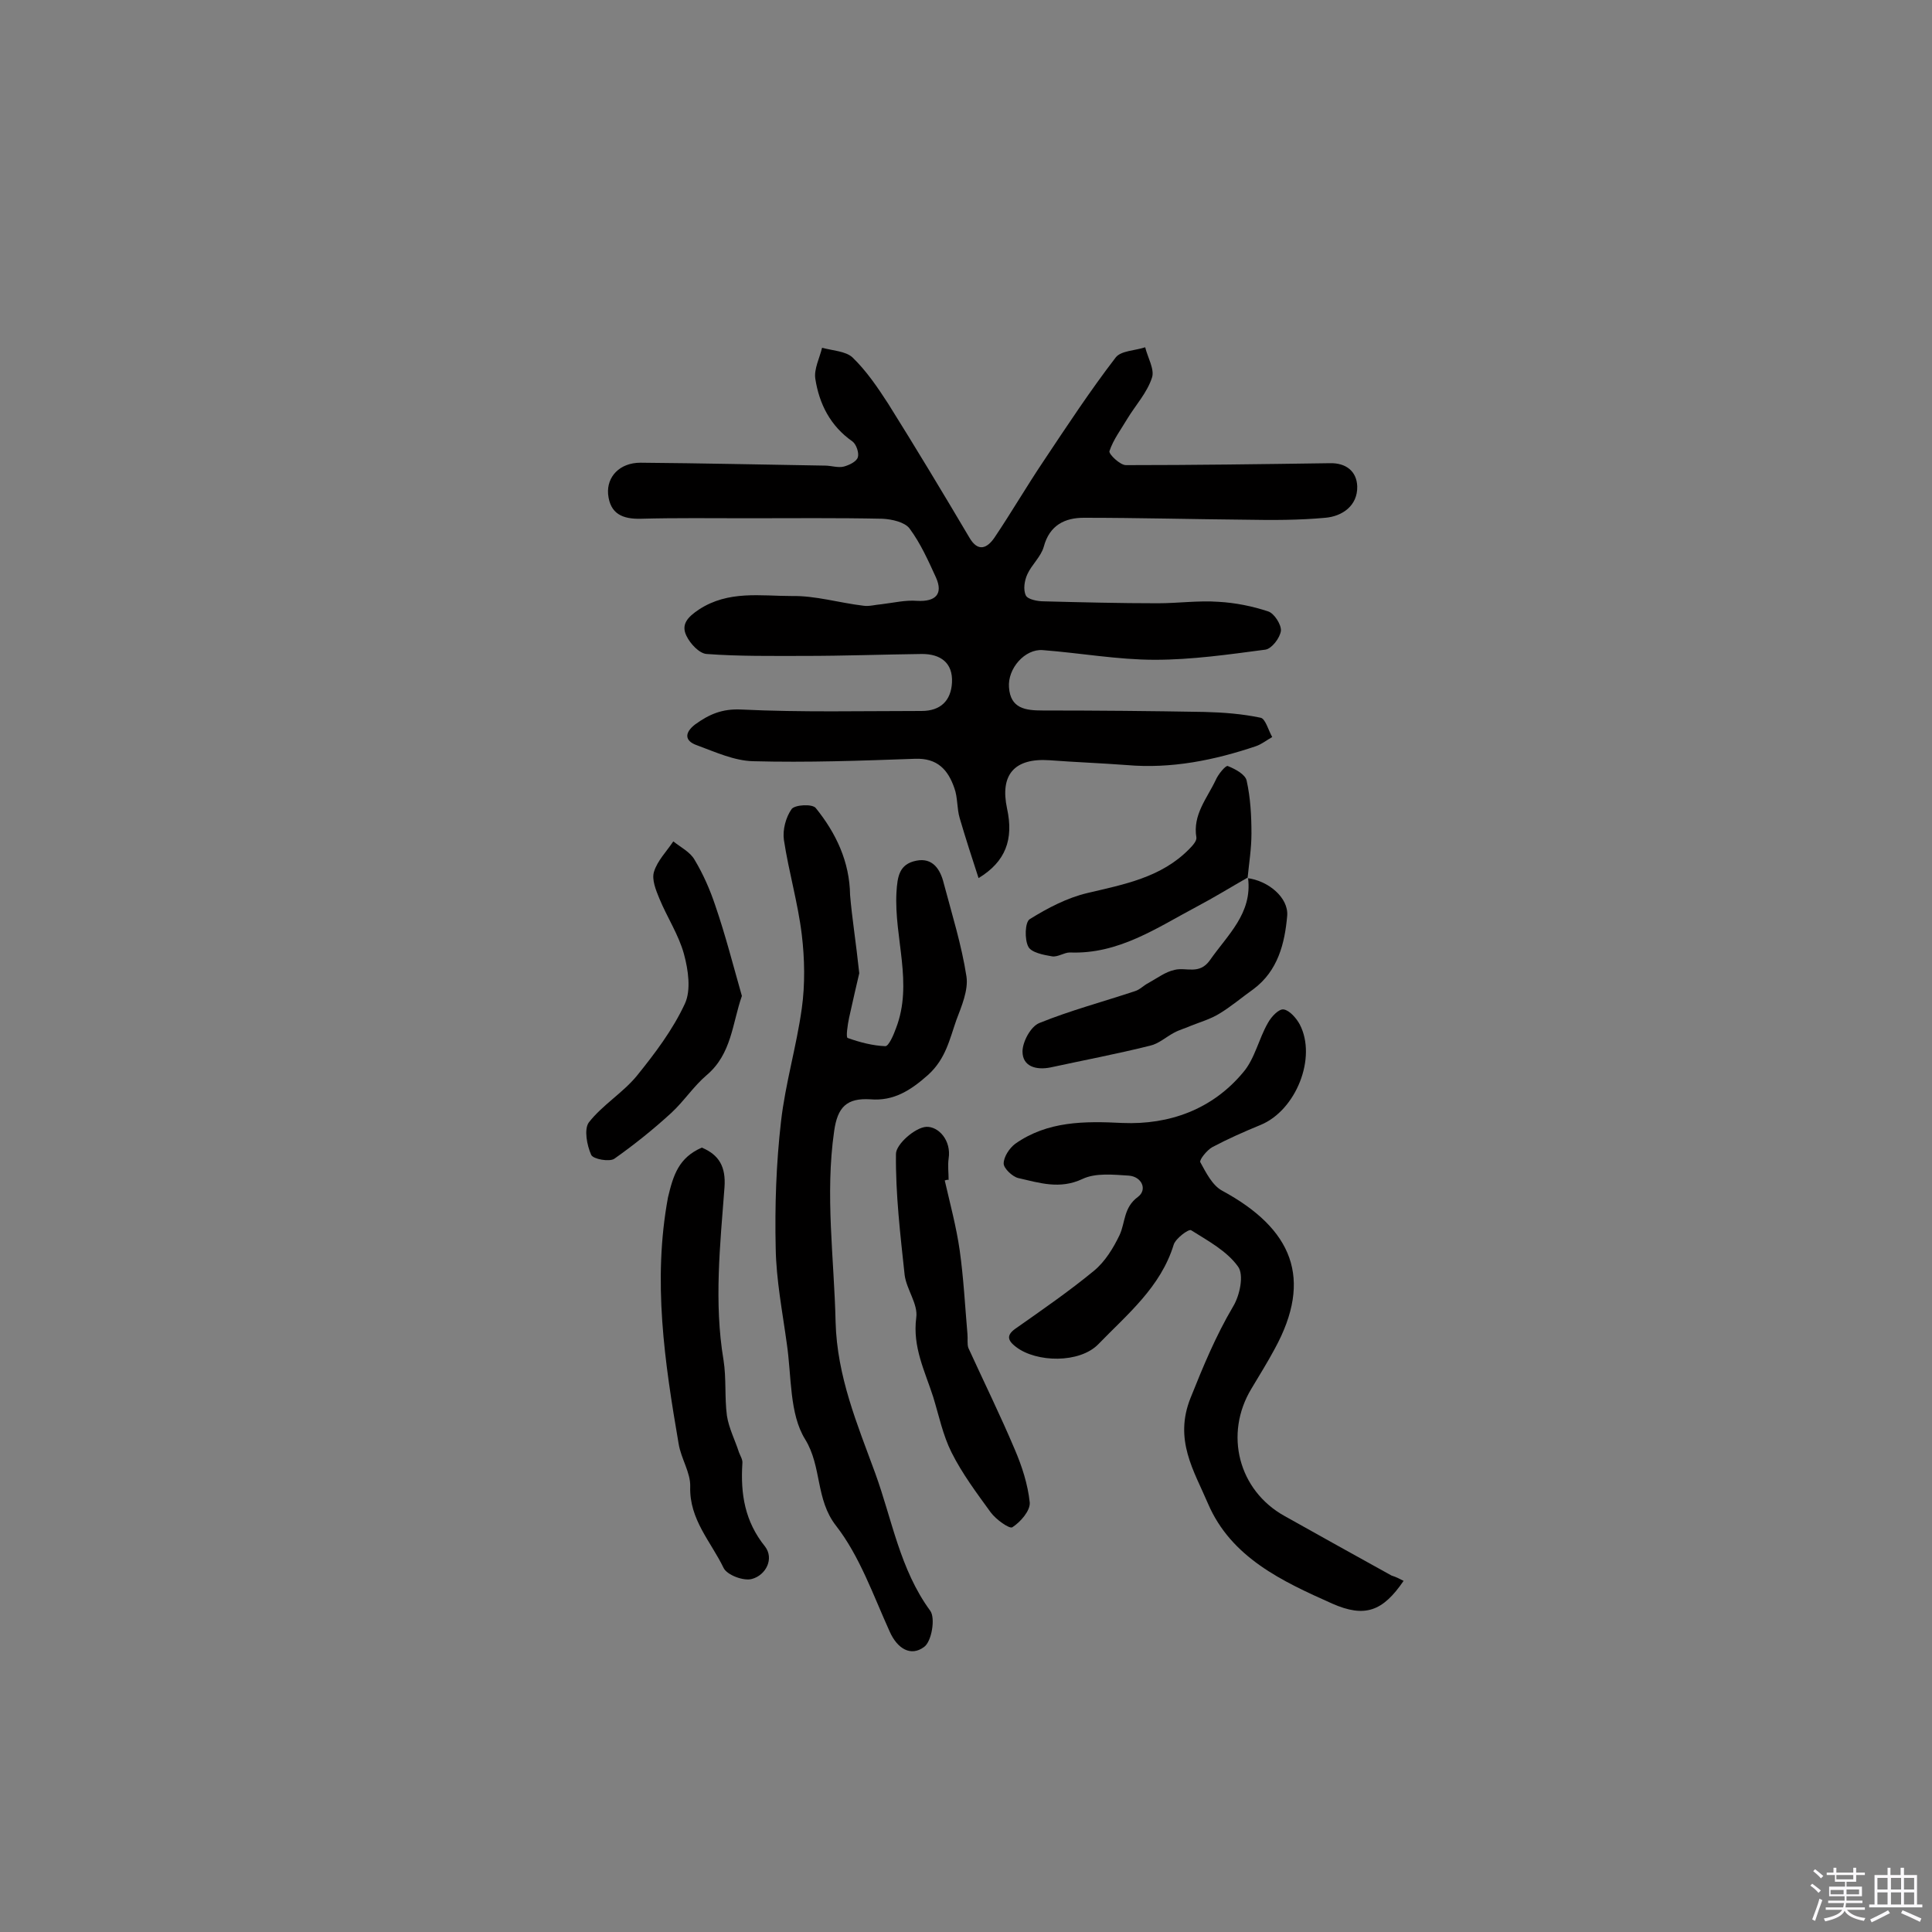 <svg enable-background="new 0 0 400 400" viewBox="0 0 400 400" xmlns="http://www.w3.org/2000/svg"><rect x="0" y="0" width="400" height="400" fill="#808080" stroke="none"/><path d="m374.8 390.4.4-.4c.7.5 1.3 1 1.8 1.4l-.5.5c-.5-.6-1.1-1.1-1.7-1.5zm1 7.3-.6-.3c.5-1.4 1.1-2.8 1.5-4.3.2.1.4.2.6.3-.5 1.3-1 2.8-1.5 4.3zm-.4-10.3.4-.4c.4.3 1 .8 1.7 1.4l-.5.5c-.4-.5-1-1-1.6-1.5zm2.5.3h1.7v-1h.6v1h3.5v-1h.6v1h1.8v.5h-1.8v1.4h-2v1h3.2v2h-3.2v.9h3.3v.5h-3.4c0 .3-.1.6-.1.9h4v.5h-3.7c.7.9 1.9 1.5 3.8 1.7-.1.2-.2.4-.3.6-2.1-.4-3.5-1.1-4-2.1-.4 1-1.8 1.7-4 2.2-.1-.2-.2-.4-.3-.6 2.1-.4 3.4-1 3.8-1.8h-3.4v-.5h3.6c.1-.3.1-.6.2-.9h-3.3v-.5h3.4c0-.3 0-.6 0-.9h-3.2v-2h3.3v-1h-2.1v-1.4h-1.7v-.5zm1.1 3.5v1h2.7c0-.3 0-.4 0-.4 0-.1 0-.2 0-.2 0-.1 0-.2 0-.3h-2.7zm1.2-3v.9h3.5v-.9zm4.7 3h-2.6v.6.4h2.6z" fill="#fbfafc"/><path d="m393.6 386.7h.6v1.5h2.7v6.1h1.1v.6h-11v-.6h1.1v-6.1h2.7v-1.5h.6v1.5h2.1v-1.5zm-2.7 8.8.4.6c-1.2.6-2.5 1.3-3.8 1.9-.1-.2-.2-.4-.3-.6 1.2-.6 2.5-1.2 3.7-1.9zm-2.2-6.7v2.4h2.1v-2.4zm0 3v2.5h2.1v-2.5zm2.8-3v2.4h2.1v-2.4zm0 3v2.5h2.1v-2.5zm6 6.1c-1.4-.7-2.7-1.3-3.9-1.8l.3-.6c1.5.6 2.7 1.2 3.9 1.7zm-1.2-9.1h-2.1v2.4h2.1zm-2.1 3v2.5h2.1v-2.5z" fill="#fbfafc"/><g fill="#010000"><path d="m202.6 181.8c-1.4-4.3-2.7-8.3-3.9-12.4-.6-2-.4-4.3-1.1-6.2-1.3-3.8-3.5-6.3-8.2-6.1-11.2.4-22.3.8-33.5.5-3.9-.1-7.8-1.9-11.6-3.3-2.6-.9-2.6-2.6-.4-4.3 2.9-2.1 5.6-3.3 9.6-3.1 12.4.6 24.9.3 37.3.3 3.9 0 6.1-2.1 6.3-5.9.2-4.1-2.4-5.9-6.2-5.9-8.1.1-16.2.4-24.3.4-6.8 0-13.5.1-20.3-.4-1.5-.1-3.4-2.1-4.2-3.8-1.1-2.3.2-3.8 2.6-5.4 6.1-4 12.8-2.8 19.2-2.8 4.9-.1 9.8 1.4 14.8 2 1.2.2 2.5-.2 3.8-.3 2.5-.3 5-.9 7.4-.7 3.8.2 5.4-1.4 3.9-4.8-1.6-3.5-3.2-7.1-5.5-10.2-1-1.3-3.6-1.9-5.6-2-9.4-.2-18.7-.1-28.1-.1-7.3 0-14.6-.1-21.9.1-3.8.1-6.4-1-6.8-5.1-.3-3.6 2.4-6.5 6.7-6.5 12.7.1 25.5.4 38.2.6 1.3 0 2.7.5 3.9.2 1.1-.3 2.6-1 2.9-1.9s-.3-2.7-1.1-3.3c-4.6-3.2-6.9-7.8-7.7-13-.3-2 .9-4.3 1.4-6.4 2.2.6 4.9.7 6.3 2 2.9 2.8 5.2 6.2 7.4 9.6 5.7 9.1 11.3 18.4 16.8 27.7 1.8 3.1 3.7 2.2 5.2 0 3.5-5.2 6.7-10.7 10.2-15.9 4.8-7.2 9.6-14.5 14.9-21.4 1.1-1.4 4-1.4 6.1-2.1.5 2.1 2 4.6 1.4 6.3-1 3.1-3.4 5.7-5.1 8.5-1.3 2.2-2.9 4.3-3.7 6.7-.2.6 2.2 2.9 3.4 2.9 14.1 0 28.1-.2 42.2-.4 3.4-.1 5.6 1.7 5.7 4.8.1 4-3.1 6.2-6.6 6.5-5.4.5-10.9.5-16.4.4-11.2-.1-22.4-.4-33.6-.4-3.9 0-7.1 1.5-8.3 6-.6 2.1-2.5 3.7-3.4 5.7-.6 1.3-.9 3.2-.3 4.4.4.8 2.4 1.2 3.7 1.2 7.9.2 15.7.4 23.6.4 4.2 0 8.4-.6 12.6-.3 3.5.2 7 .9 10.3 2 1.2.4 2.7 2.7 2.6 4-.2 1.5-1.9 3.7-3.2 3.9-7.6 1-15.2 2.1-22.9 2.1s-15.4-1.4-23.2-2c-3.7-.3-7.3 3.8-7 7.7.3 4.4 3.4 4.8 7 4.8 11.2 0 22.4.1 33.5.3 3.9.1 7.8.4 11.6 1.2 1 .2 1.6 2.6 2.4 4-1.1.6-2.2 1.5-3.4 1.9-8.6 2.9-17.5 4.7-26.7 3.9-5.3-.4-10.7-.6-16-1-7.3-.5-10.3 3-8.8 10 1.4 6.4-.3 11-5.9 14.4z"/><path d="m177.9 201.5c-.5 2.1-1.3 5.6-2.1 9.2-.3 1.4-.7 4.1-.3 4.2 2.5.9 5.2 1.6 7.8 1.7.7 0 1.7-2.3 2.2-3.7 3.6-9.3-.4-18.7.1-28.1.2-3.4.6-5.9 4.1-6.6 3.4-.7 5 1.8 5.7 4.7 1.7 6.4 3.7 12.8 4.7 19.3.4 2.8-1 6.1-2.1 9-1.4 4-2.2 8-5.8 11.3-3.7 3.3-7.2 5.5-12 5.1-4.9-.3-6.8 1.6-7.5 6.6-1.9 13.2 0 26.3.3 39.5.3 11.3 4.5 21.2 8.2 31.3 3.5 9.6 5.1 19.9 11.4 28.5 1.1 1.5.3 6.4-1.3 7.5-2.7 2-5.5.4-7.1-3.2-3.4-7.5-6.2-15.6-11.1-21.9-4.3-5.5-2.9-12.2-6.4-17.9-3.3-5.3-2.8-13.1-3.8-19.8-.9-6.6-2.2-13.2-2.3-19.8-.2-8.7.1-17.5 1.1-26.2.9-7.9 3.2-15.5 4.3-23.4.7-5 .6-10.3 0-15.3-.8-6.6-2.7-13-3.7-19.6-.3-2.1.4-4.7 1.6-6.4.7-.9 4.3-1.1 5-.2 4.2 5.2 7 11.1 7.1 18 .4 4.8 1.2 9.6 1.9 16.2z"/><path d="m290.6 327.3c-4.3 6.3-8 7.7-14.8 4.7-10.3-4.6-20.9-9.5-25.7-20.7-2.9-6.8-7.1-13.2-3.6-21.9 2.6-6.5 5.2-12.8 8.8-18.9 1.4-2.3 2.3-6.6 1-8.3-2.3-3.2-6.2-5.3-9.7-7.5-.5-.3-3.2 1.7-3.6 3-2.7 8.8-9.6 14.4-15.6 20.6-3.9 4-12.8 3.8-17 .6-2-1.5-2-2.6.1-4 5.4-3.8 10.9-7.6 16-11.8 2.3-1.9 4-4.7 5.3-7.4 1.2-2.6.8-5.7 3.8-7.9 2-1.5.8-4.2-1.9-4.4-3.2-.2-6.9-.6-9.6.7-4.7 2.2-8.9.8-13.3-.2-1.2-.3-3-2-3-3 0-1.4 1.2-3.2 2.4-4.1 6.7-4.7 14.3-4.7 22.2-4.3 9.7.4 18.6-2.8 25-10.5 2.4-2.8 3.2-6.9 5.1-10.2.7-1.3 2.3-3 3.3-2.8 1.2.2 2.6 1.8 3.3 3.1 3.6 6.9-.8 17.8-8.1 20.8-3.4 1.4-6.8 2.9-10 4.6-1.1.6-2.7 2.6-2.5 3.1 1.2 2.2 2.5 4.8 4.5 5.9 14.6 7.9 18.9 18.2 10.9 32.8-1.5 2.8-3.2 5.5-4.8 8.2-5.7 9.4-2.7 21.1 6.9 26.4 7.3 4.1 14.7 8.2 22.1 12.3 1 .3 1.9.8 2.5 1.1z"/><path d="m145.3 237.6c3.6 1.5 5 4 4.7 8.2-.9 11.9-2.2 23.9-.2 35.8.6 3.8.2 7.7.7 11.5.4 2.6 1.7 5.1 2.5 7.6.3.8.8 1.5.7 2.3-.4 6.3.5 12 4.7 17.2 1.9 2.5.2 5.9-2.7 6.7-1.7.5-5.2-.8-5.9-2.3-2.6-5.4-7.1-10-6.9-16.8.1-2.9-1.9-5.8-2.4-8.9-2.9-16.9-5.4-33.7-2.2-51 1.1-4.6 2.2-8.2 7-10.3z"/><path d="m195.6 244.4c1.1 4.8 2.4 9.6 3.1 14.5.8 5.7 1.1 11.5 1.6 17.3.1 1-.1 2.1.2 2.9 3.2 7 6.6 13.9 9.6 21 1.5 3.5 2.7 7.2 3.1 11 .1 1.7-1.9 4-3.6 5.1-.6.4-3.4-1.6-4.5-3.1-2.9-4-5.9-8-8.1-12.4-1.8-3.6-2.6-7.6-3.8-11.5-1.7-5.3-4.3-10.3-3.5-16.4.4-2.8-2-5.8-2.4-8.8-.9-8.4-1.9-16.8-1.8-25.1 0-2 4-5.5 6.3-5.6 2.5-.1 5.2 2.8 4.6 6.6-.2 1.4 0 2.9 0 4.4-.2-.1-.5 0-.8.1z"/><path d="m153.6 206.2c-2 5.7-2.1 12-7.3 16.4-2.7 2.3-4.7 5.4-7.3 7.8-3.7 3.4-7.7 6.6-11.8 9.5-1 .7-4.4.1-4.8-.8-.9-2-1.5-5.3-.5-6.7 2.8-3.6 7-6.1 9.9-9.6 3.8-4.7 7.5-9.6 10-15 1.3-2.8.7-7-.2-10.3-1.1-4-3.5-7.6-5.1-11.5-.7-1.7-1.6-3.9-1.1-5.5.7-2.3 2.6-4.2 4-6.3 1.5 1.2 3.5 2.2 4.4 3.8 1.8 3 3.2 6.2 4.3 9.5 2.1 6.1 3.7 12.4 5.5 18.7z"/><path d="m258.2 181.8c4.3.5 8.6 4 8.3 7.8-.5 5.7-1.9 11.4-7 15.2-2.4 1.7-4.6 3.6-7.1 5.1-1.8 1.1-3.9 1.7-5.9 2.5-1.1.5-2.3.8-3.4 1.4-1.7.9-3.2 2.3-5 2.7-6.8 1.7-13.7 3-20.6 4.5-3 .6-5.8-.2-5.8-3.3 0-2 1.7-5.2 3.5-5.9 6.4-2.6 13.2-4.4 19.8-6.6 1-.3 1.8-1.2 2.8-1.7 1.8-1 3.5-2.3 5.4-2.7 2.4-.6 5.1 1.1 7.3-2 3.7-5.3 8.8-9.7 7.9-17z"/><path d="m258.3 181.7c-3.5 2-6.9 4.1-10.5 6-8.3 4.4-16.2 9.9-26.3 9.5-1.2 0-2.5 1-3.7.8-1.8-.3-4.3-.8-4.9-2-.8-1.5-.7-5.1.3-5.7 3.7-2.3 7.7-4.4 11.9-5.4 7.6-1.8 15.3-3.2 21.1-9.1.7-.7 1.6-1.7 1.5-2.4-.8-4.7 2.2-8.1 4-11.9.5-1.2 2.1-3.1 2.5-2.9 1.5.6 3.6 1.7 3.9 3 .8 3.6 1 7.3 1 11 0 3.1-.5 6.1-.8 9.2-.1 0 0-.1 0-.1z"/></g></svg>